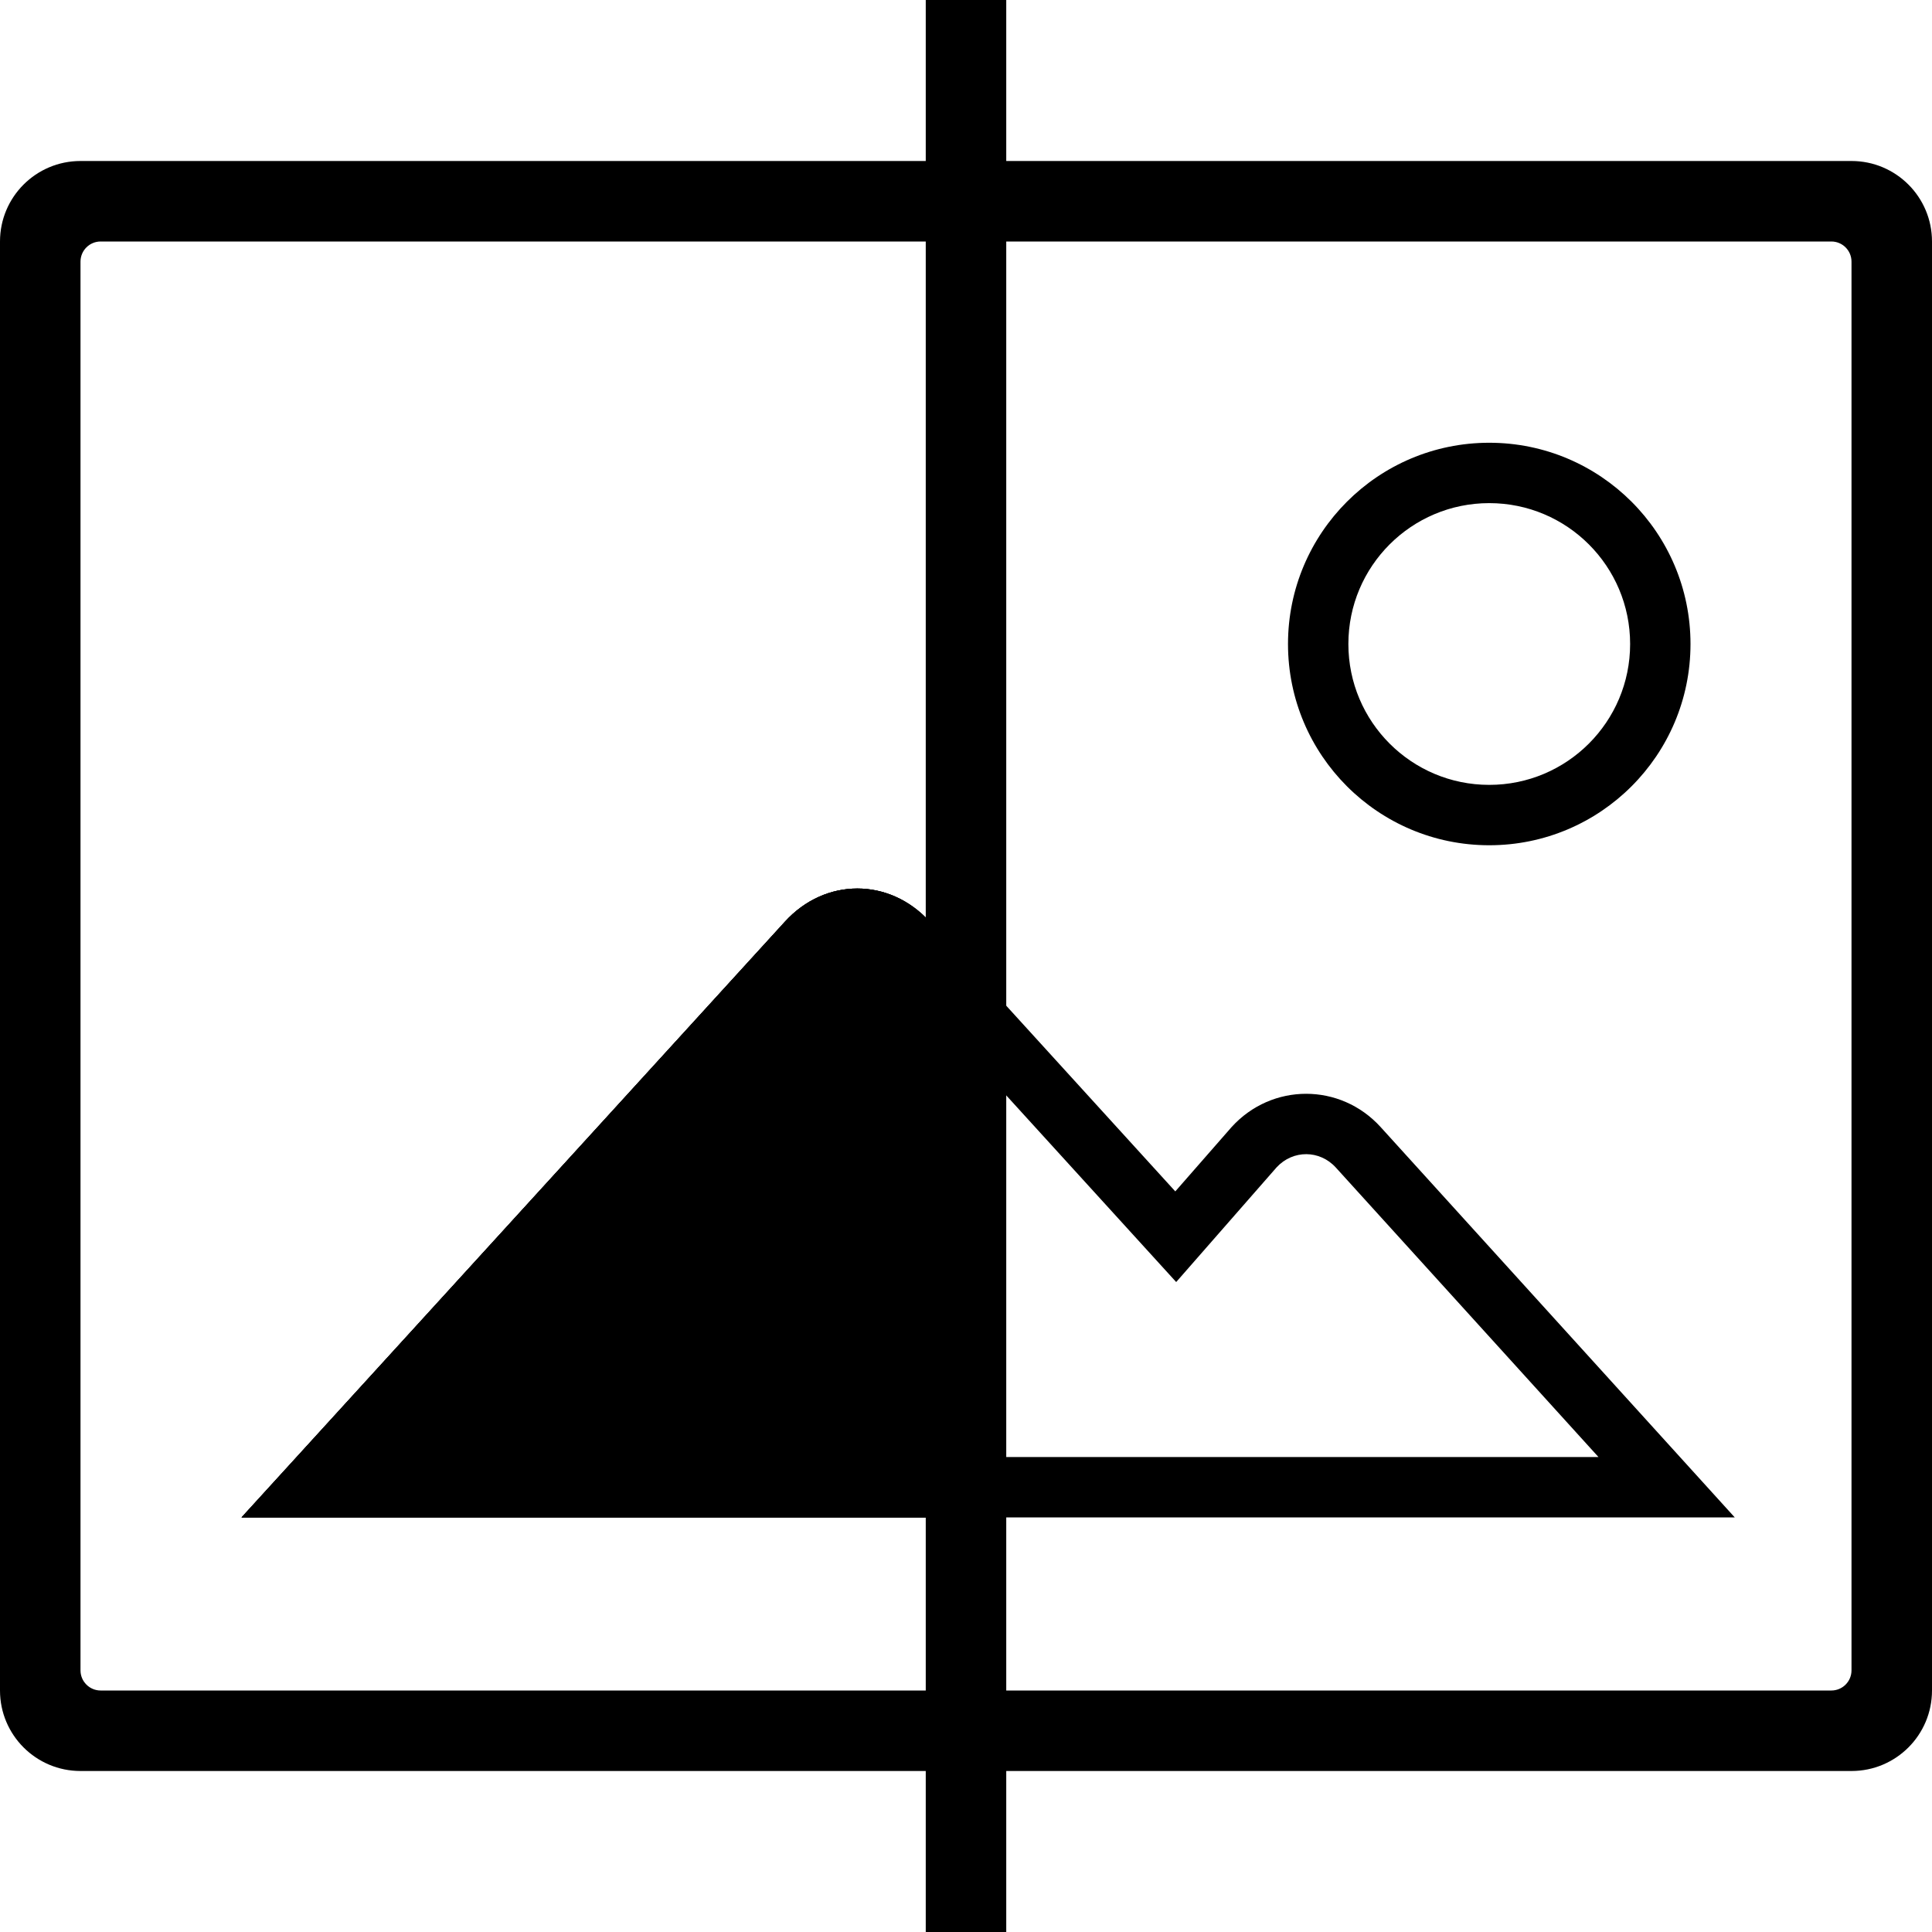 <svg width="48" height="48" viewBox="0 0 48 48" xmlns="http://www.w3.org/2000/svg">
<path fill-rule="evenodd" clip-rule="evenodd" d="M45.5 6L2.5 6C2.224 6 2 6.224 2 6.5V41.5C2 41.776 2.224 42 2.5 42H45.5C45.776 42 46 41.776 46 41.5V6.5C46 6.224 45.776 6 45.5 6ZM2 4C0.895 4 0 4.895 0 6V42C0 43.105 0.895 44 2 44H46C47.105 44 48 43.105 48 42V6C48 4.895 47.105 4 46 4H2Z"/>
<path d="M19.5 22.9C20.5 21.8 22.1 21.8 23.1 22.9L24 23.889V37.7H6L19.5 22.9Z"/>
<path fill-rule="evenodd" clip-rule="evenodd" d="M21.62 24.245C21.488 24.1 21.37 24.075 21.3 24.075C21.23 24.075 21.112 24.1 20.98 24.245L20.978 24.248L10.531 35.7H22V24.663L21.62 24.245ZM24 23.889V37.7H6L19.5 22.9C20.5 21.8 22.1 21.8 23.1 22.9L24 23.889Z"/>
<path fill-rule="evenodd" clip-rule="evenodd" d="M19.5 22.9C20.5 21.8 22.1 21.8 23.1 22.9L29.2 29.6L30.6 28C31.6 26.9 33.3 26.9 34.3 28L43.1 37.7H6L19.5 22.9ZM9.399 36.2L20.608 23.911L20.61 23.909C21.015 23.464 21.585 23.464 21.99 23.909L29.222 31.852L31.718 29.001C32.123 28.564 32.788 28.566 33.19 29.009C33.19 29.009 33.19 29.009 33.19 29.009L39.714 36.2H9.399Z"/>
<path fill-rule="evenodd" clip-rule="evenodd" d="M23 48L23 -8.74228e-08L25 0L25 48L23 48Z"/>
<path fill-rule="evenodd" clip-rule="evenodd" d="M37 19.5C38.933 19.5 40.5 17.933 40.5 16C40.5 14.067 38.933 12.5 37 12.5C35.067 12.5 33.5 14.067 33.5 16C33.5 17.933 35.067 19.5 37 19.5ZM37 21C39.761 21 42 18.761 42 16C42 13.239 39.761 11 37 11C34.239 11 32 13.239 32 16C32 18.761 34.239 21 37 21Z"/>
</svg>
